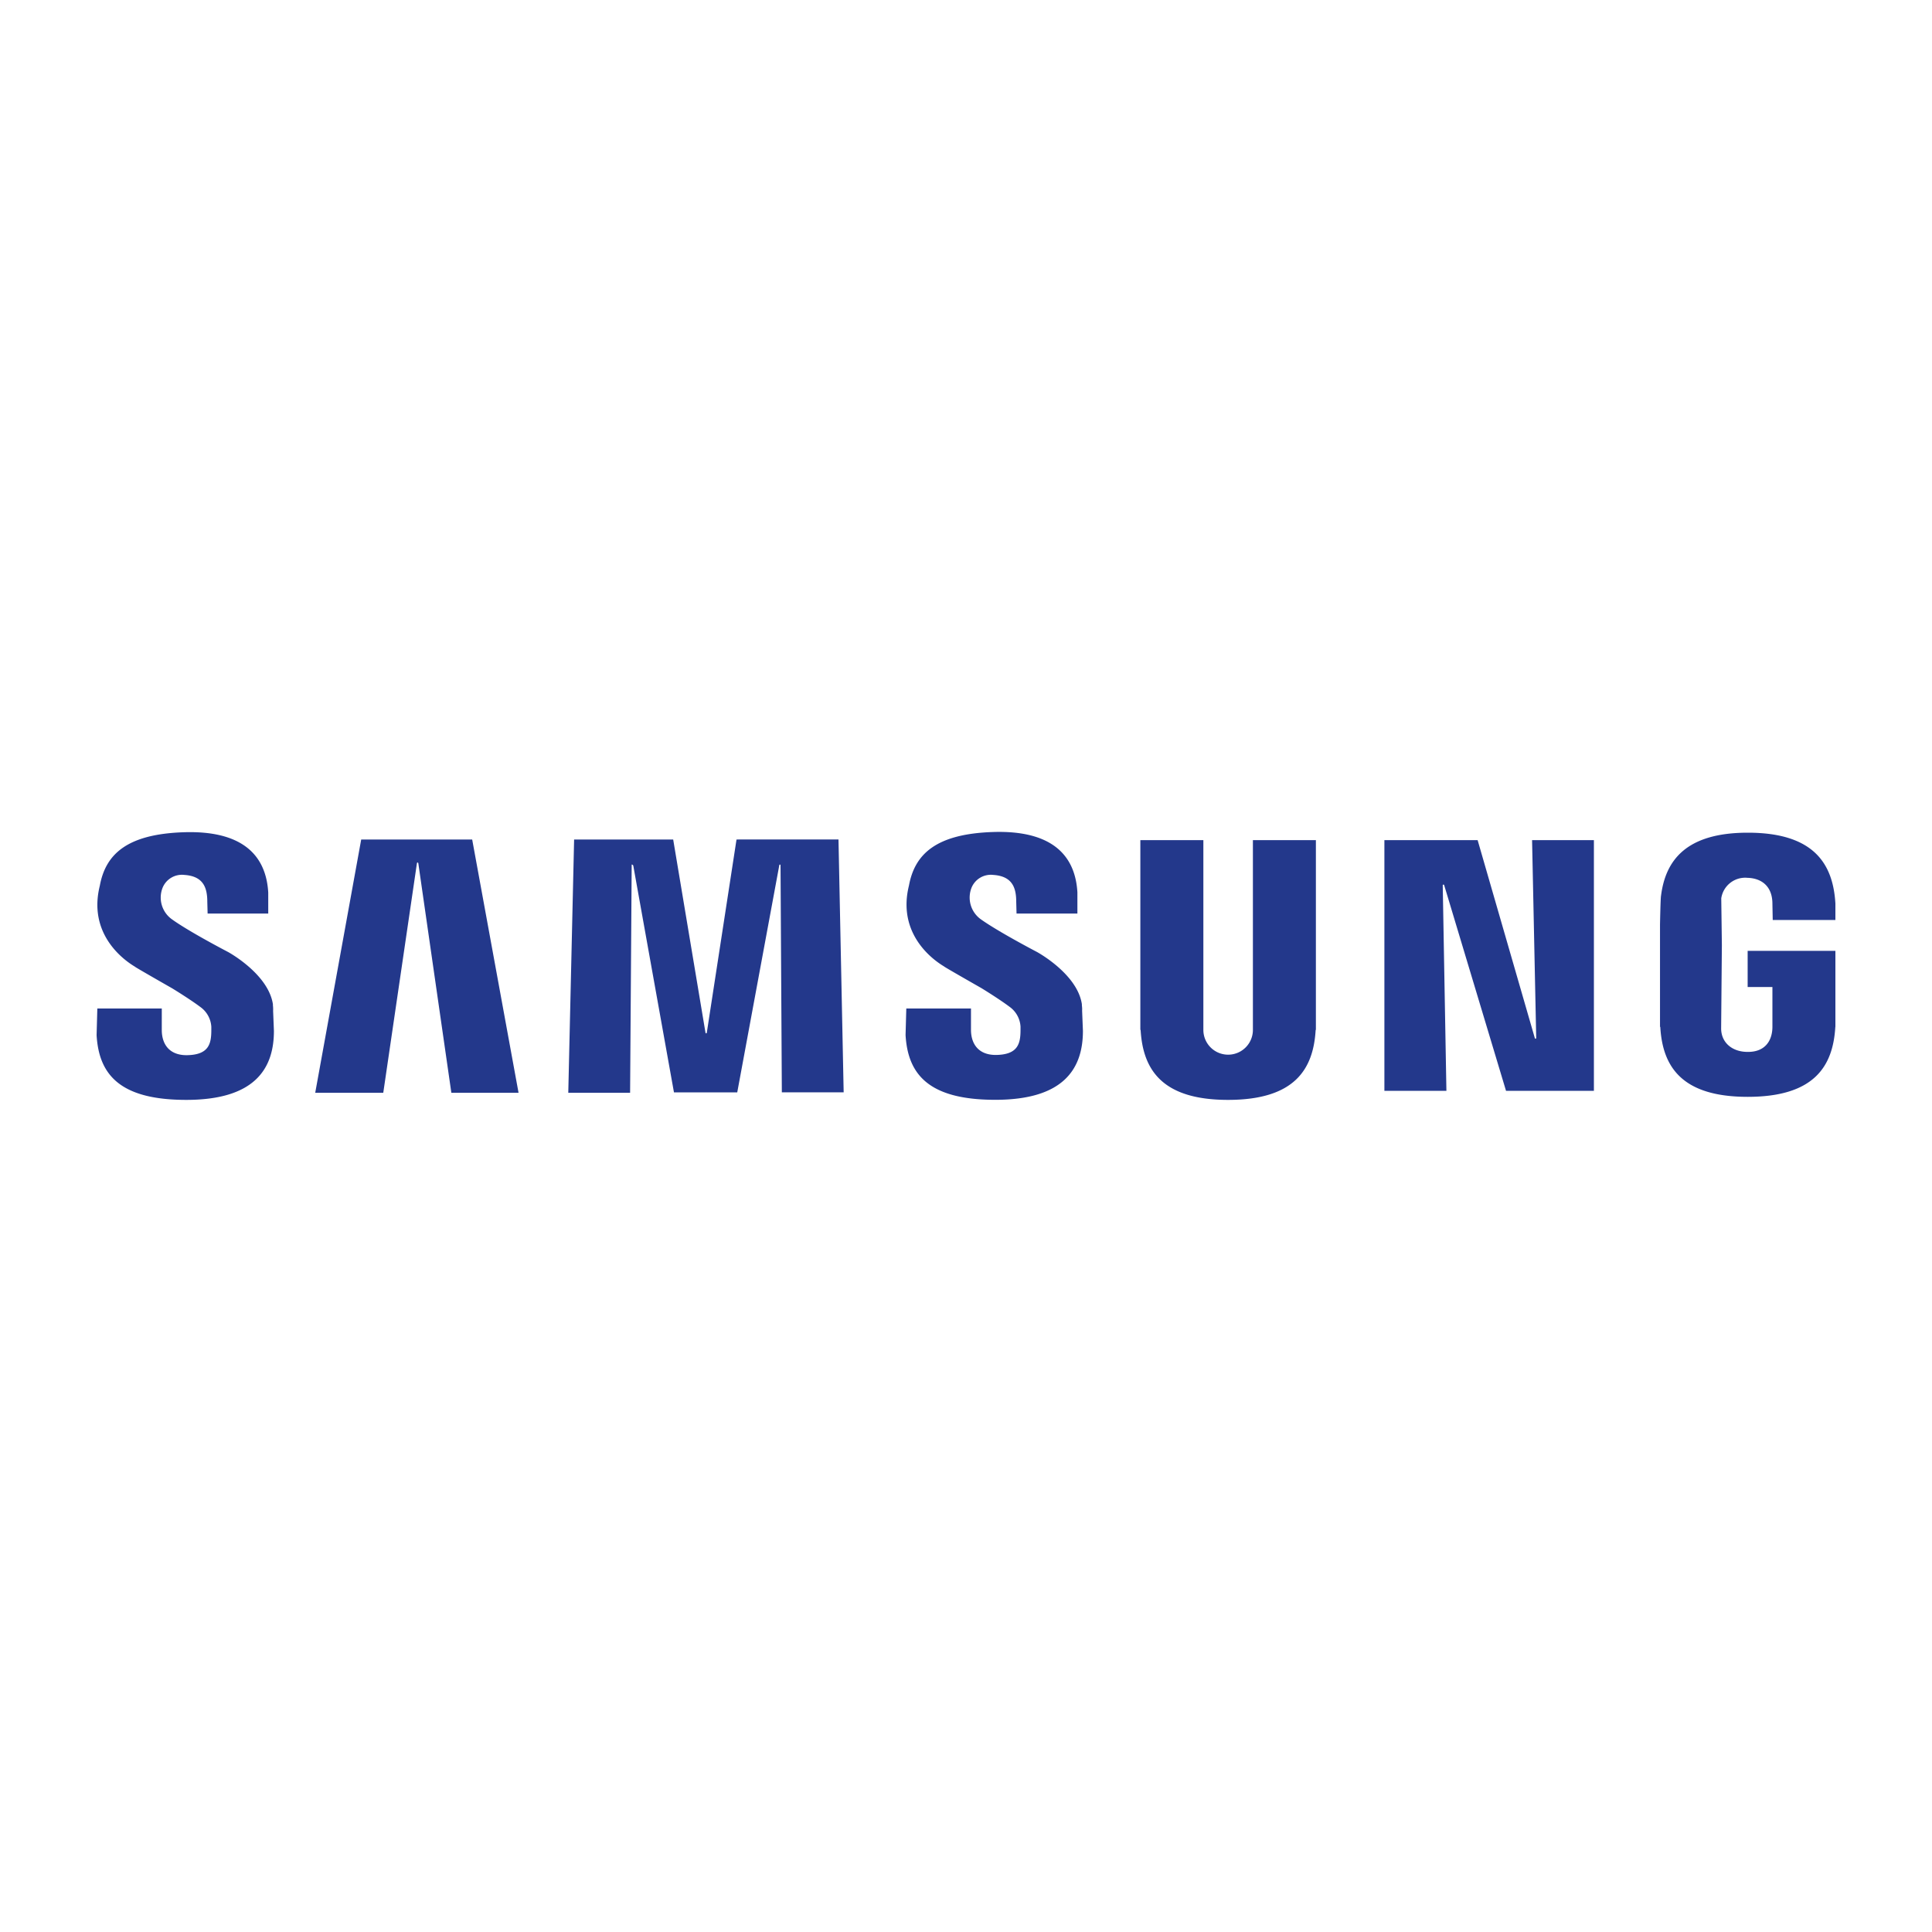 <svg id="Capa_1" data-name="Capa 1" xmlns="http://www.w3.org/2000/svg" viewBox="0 0 500 500"><defs><style>.cls-1{fill:#23388b;}</style></defs><path class="cls-1" d="M93.48,217.26l-11.9,65.55H99.19l8.71-59.4a.19.19,0,0,1,.16-.19c.17,0,.2.2.2.2l8.55,59.39H134.2l-12-65.55Z"/><path class="cls-1" d="M190.61,217.26l-7.69,50a.17.17,0,0,1-.34,0l-8.36-50H148.58l-1.51,65.55h16l.41-59.07a.44.44,0,0,1,.42.33l10.52,58.63h16.38l10.91-58.93H202l.34,58.92h16l-1.34-65.44Z"/><path class="cls-1" d="M324.25,244.65v21.89a6.41,6.41,0,1,1-12.82,0V217.43H295.12v49.11h.07c.59,10.19,5.44,18.12,22.65,18.11s22.06-7.92,22.65-18.11h.06V217.43h-16.3Z"/><path class="cls-1" d="M452.25,227.18c3.54.1,6.47,2.09,6.45,6.78l.08,4.13H475v-3l0-1.24c-.59-10.2-5.47-18.35-22.67-18.35-15.93,0-21.28,7.12-22.45,16.27h0c-.14.5-.27,7.52-.27,7.52v26.46h.07c.58,10.19,5.44,18.12,22.65,18.11s22.06-7.92,22.65-18.11H475V246.08H452.29v9.36h6.41v10.27c0,3.6-1.89,6.57-6.41,6.52-4.09,0-6.86-2.48-6.86-6.08l.19-21.55-.16-12.12A6.26,6.26,0,0,1,452.25,227.18Z"/><path class="cls-1" d="M397.57,268.63a.18.18,0,0,1-.35.06l-14.81-51.26H358.28v64.88h16.05l-.95-53.16a.19.19,0,0,1,.38-.05l16,53.21h22.74V217.43h-16Z"/><path class="cls-1" d="M280.06,261.07a8.69,8.69,0,0,0-.07-.88v-.29h0c-1.16-7.88-11.64-13.54-11.64-13.54s-9.95-5.19-14.51-8.45a6.91,6.91,0,0,1-2.36-8.28,5.4,5.4,0,0,1,5.58-3.2c5,.33,5.94,3.4,5.94,7l.08,3h15.75v-.14l0-5.35c-.59-10.19-7.3-16.06-21.72-15.62-14.77.46-20.35,5.64-21.87,13.85h0c-3.55,14.29,9.08,20.86,9.16,21s9.58,5.55,9.58,5.55,4.47,2.72,7.31,4.85a6.79,6.79,0,0,1,2.82,5.1h0v.83c0,3.6-.64,6.46-6.41,6.52-4.53,0-6.41-2.92-6.41-6.52V261H234.55l-.19,6.87c.59,10.19,6,16.77,23.25,16.76s22.65-7.65,22.65-17.85l-.21-5.22C280.06,261.41,280.06,261.25,280.06,261.07Z"/><path class="cls-1" d="M70.69,261.07a8.67,8.67,0,0,0-.06-.88v-.29h0C69.43,252,59,246.36,59,246.36s-10-5.19-14.51-8.45a6.9,6.9,0,0,1-2.36-8.28,5.4,5.4,0,0,1,5.58-3.2c5,.33,5.94,3.4,5.94,7l.08,3H69.42V231c-.59-10.19-7.31-16.06-21.73-15.62-14.77.46-20.35,5.64-21.86,13.85h0c-3.56,14.29,9.08,20.86,9.16,21s9.57,5.55,9.57,5.55,4.48,2.72,7.32,4.85a6.79,6.79,0,0,1,2.81,5.1h0v.83c0,3.6-.64,6.46-6.41,6.52-4.53,0-6.41-2.92-6.41-6.52V261H25.19L25,267.89c.59,10.19,6,16.77,23.24,16.76S70.89,277,70.89,266.8l-.21-5.22A4.3,4.3,0,0,0,70.69,261.07Z"/></svg>